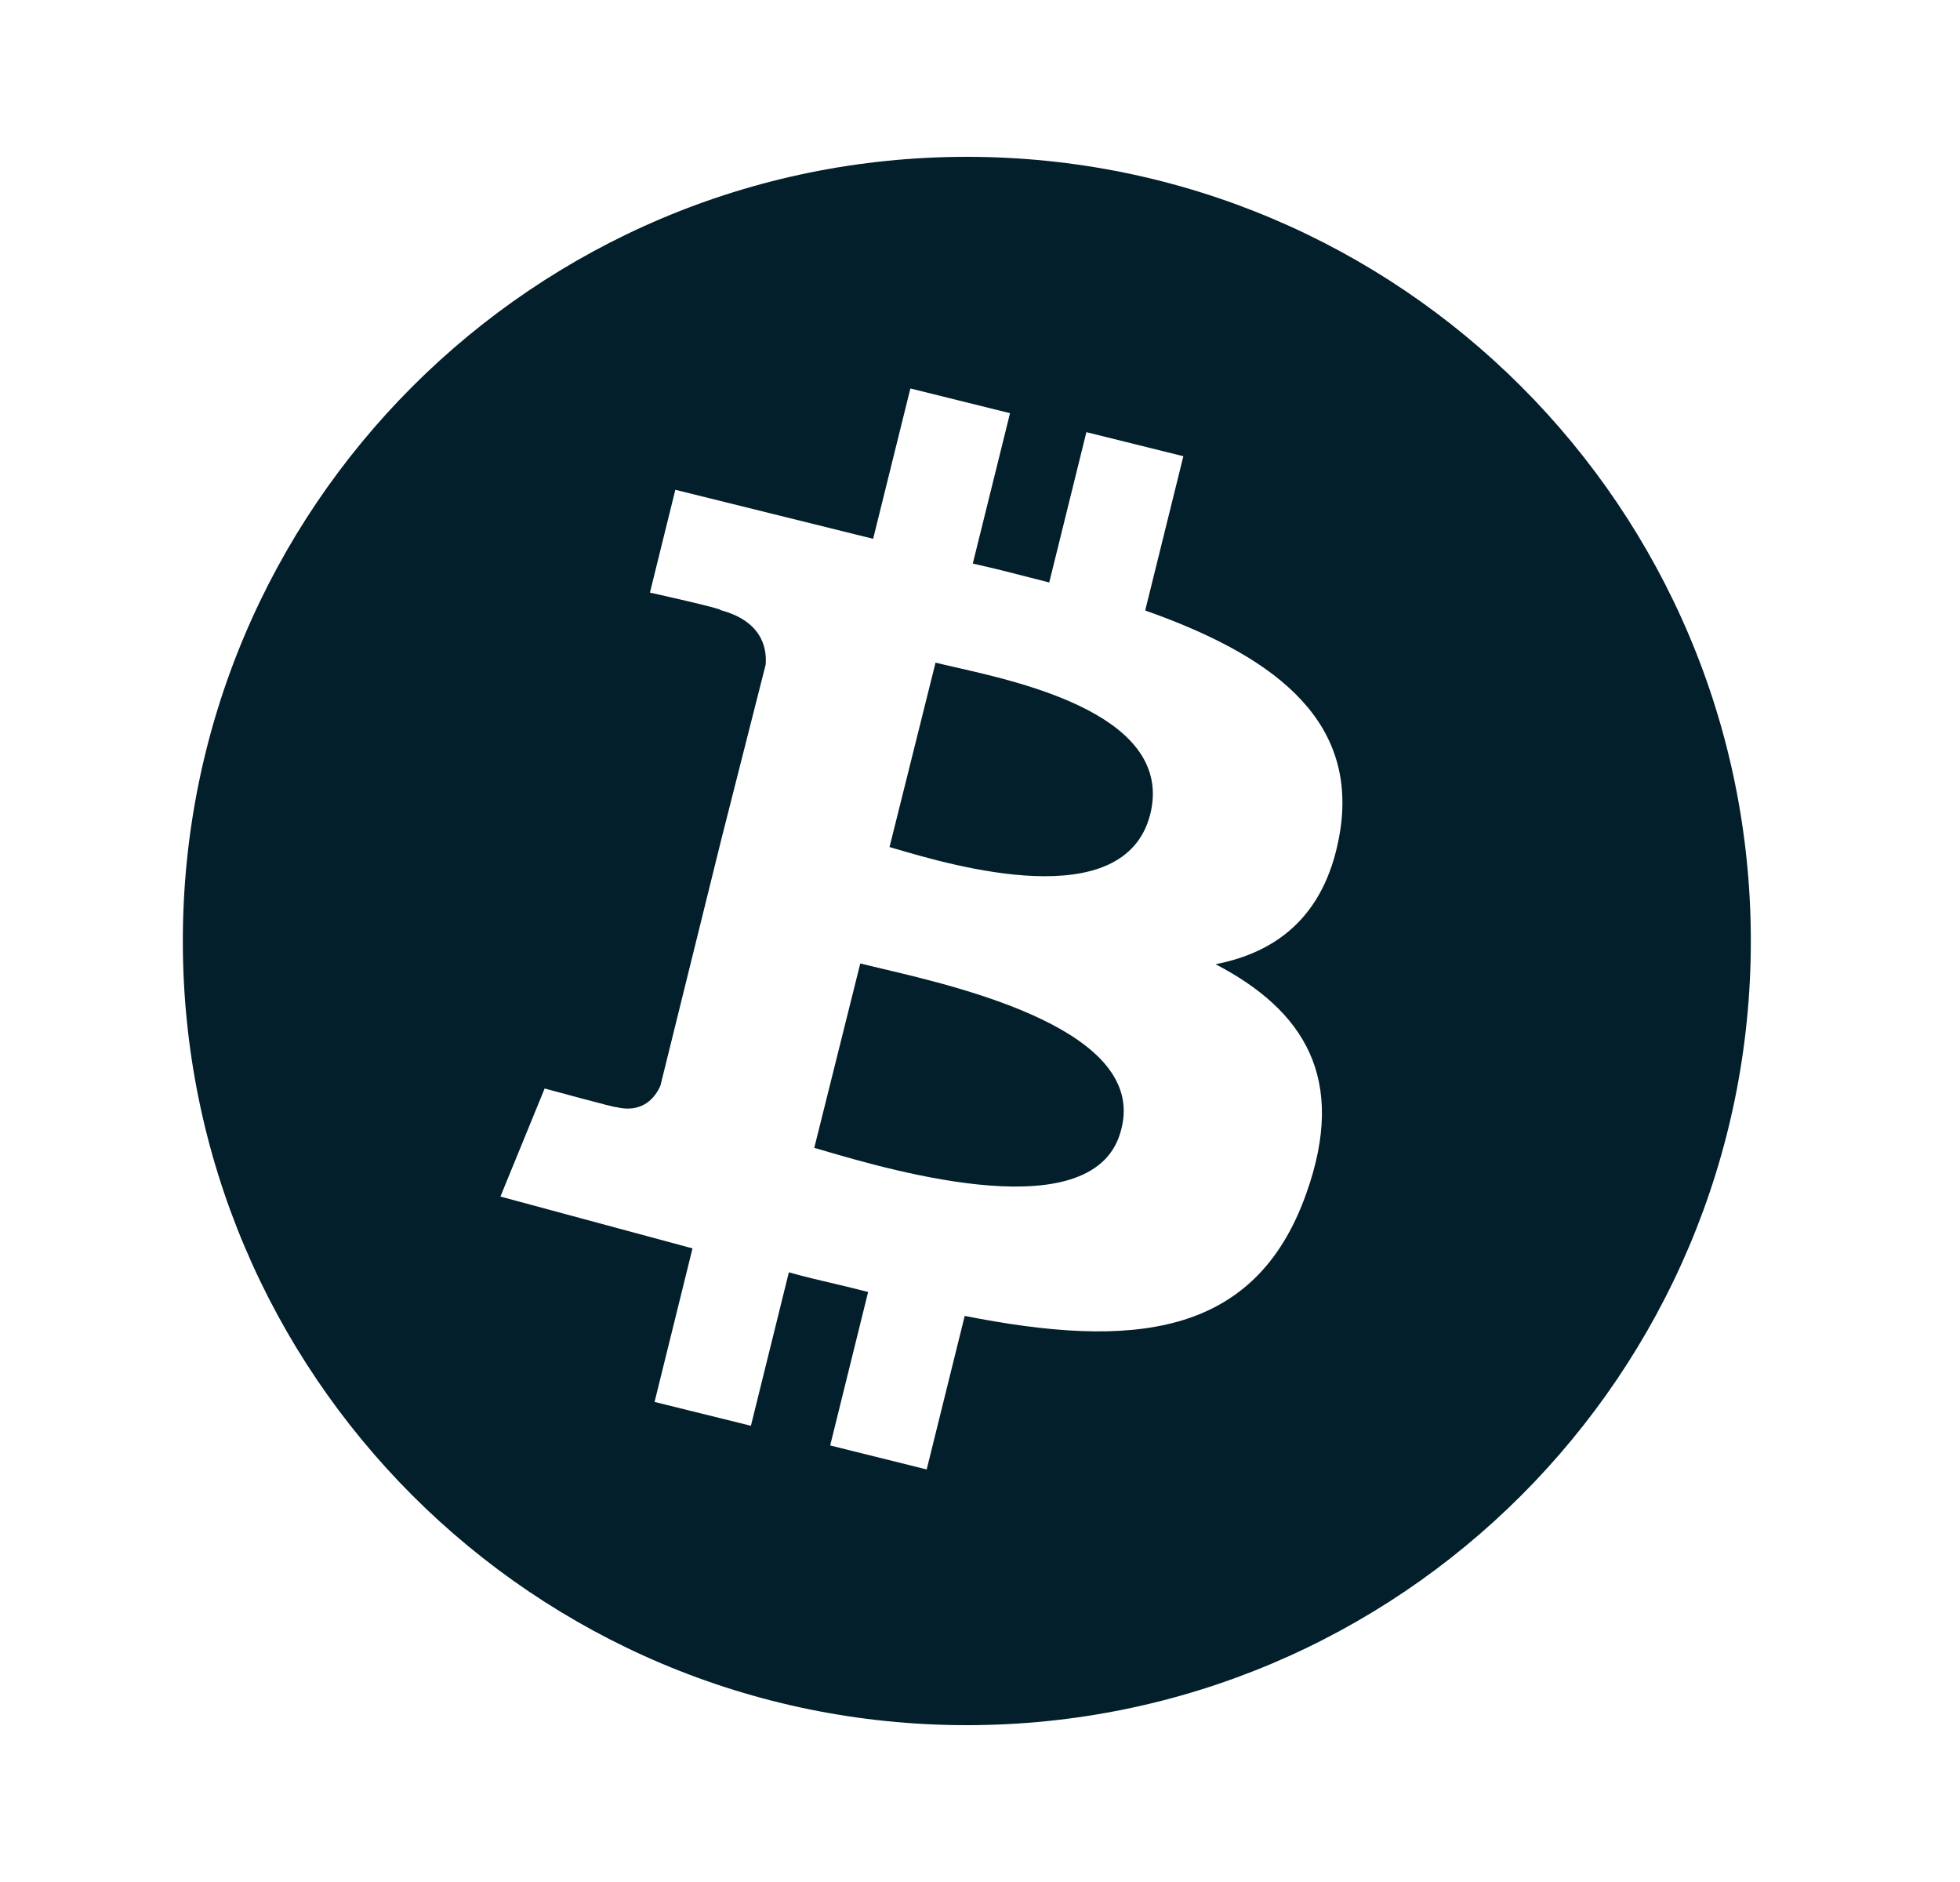 <svg width="25" height="24" viewBox="0 0 25 24" fill="none" xmlns="http://www.w3.org/2000/svg">
<g clip-path="url(#clip0_58308_19958)">
<path fill-rule="evenodd" clip-rule="evenodd" d="M12.332 22C17.855 22 22.332 17.523 22.332 12C22.332 6.477 17.855 2 12.332 2C6.809 2 2.332 6.477 2.332 12C2.332 17.523 6.809 22 12.332 22ZM17.097 10.577C17.311 9.127 16.172 8.338 14.607 7.785L15.094 5.818L13.857 5.511L13.383 7.428C13.302 7.408 13.222 7.387 13.142 7.366L13.141 7.366L13.141 7.366L13.141 7.366C12.897 7.303 12.655 7.241 12.408 7.187L12.883 5.269L11.612 4.954L11.137 6.871L8.614 6.246L8.29 7.557C8.29 7.557 9.225 7.764 9.192 7.781C9.693 7.915 9.786 8.234 9.766 8.476L9.2 10.706L8.424 13.844C8.36 13.992 8.2 14.202 7.857 14.118C7.872 14.133 6.947 13.881 6.947 13.881L6.383 15.259L8.833 15.92L8.349 17.878L9.578 18.182L10.062 16.225C10.26 16.281 10.46 16.328 10.654 16.373L10.654 16.373C10.798 16.407 10.94 16.441 11.073 16.476L10.589 18.433L11.82 18.739L12.305 16.781C14.421 17.199 16.005 17.071 16.661 15.222C17.189 13.747 16.63 12.884 15.505 12.296C16.333 12.135 16.934 11.633 17.097 10.577ZM11.408 10.82L11.346 10.802L11.933 8.45C12.003 8.468 12.093 8.488 12.197 8.512L12.197 8.512L12.197 8.512C13.079 8.712 14.977 9.143 14.672 10.382C14.343 11.685 12.148 11.038 11.408 10.82ZM10.386 14.638L10.493 14.669C11.405 14.936 13.993 15.691 14.303 14.397C14.625 13.152 12.303 12.602 11.263 12.356C11.149 12.329 11.05 12.306 10.973 12.286L10.386 14.638Z" fill="#031F2B"/>
</g>
<defs>
<clipPath id="clip0_58308_19958">
<rect width="24" height="24" fill="white" transform="translate(0.332)"/>
</clipPath>
</defs>
</svg>
